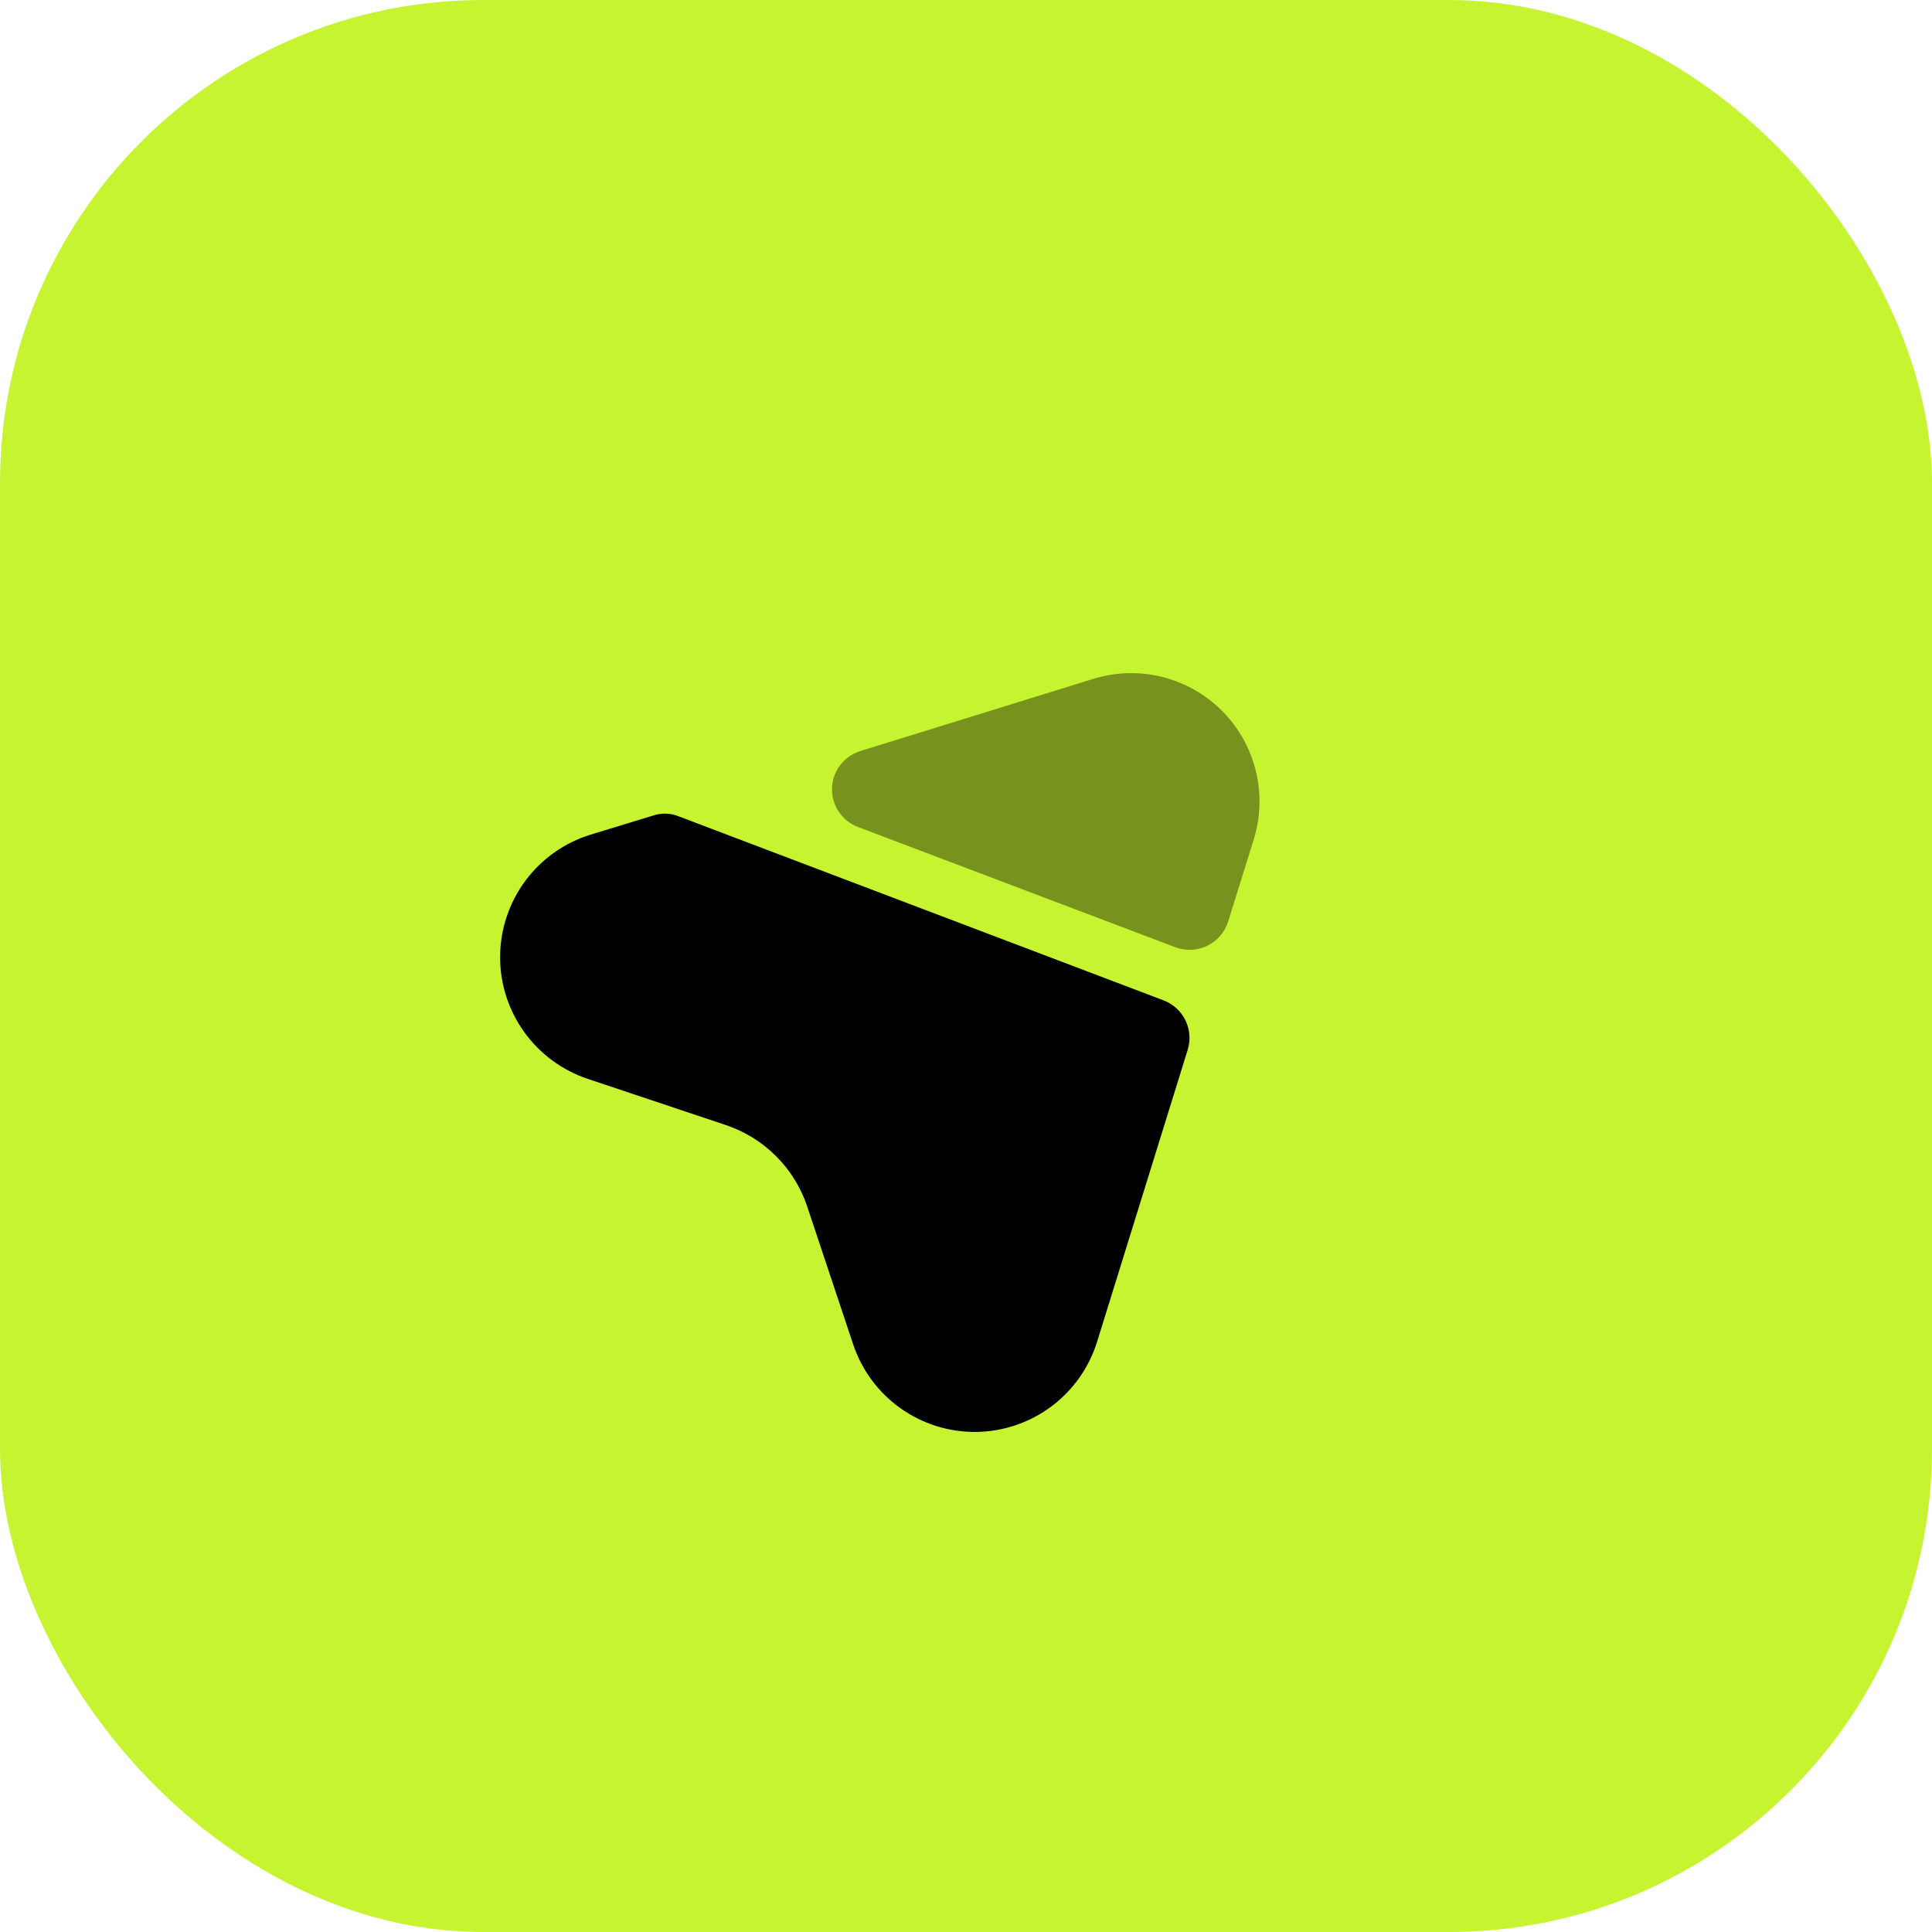 <svg width="56" height="56" viewBox="0 0 56 56" fill="none" xmlns="http://www.w3.org/2000/svg">
<rect width="56" height="56" rx="14" fill="#C7F431"/>
<path d="M24.728 38.963L23.395 34.964C23.211 34.417 22.903 33.92 22.495 33.512C22.087 33.104 21.59 32.796 21.044 32.612L17.037 31.272C16.291 31.023 15.643 30.543 15.186 29.902C14.729 29.261 14.488 28.492 14.496 27.705C14.505 26.918 14.763 26.154 15.233 25.523C15.704 24.892 16.362 24.426 17.114 24.194L18.922 23.642C19.169 23.557 19.438 23.565 19.68 23.665L33.729 28.997C34.005 29.102 34.231 29.309 34.361 29.575C34.49 29.841 34.513 30.146 34.426 30.429L31.799 38.894C31.565 39.644 31.1 40.302 30.469 40.771C29.838 41.24 29.075 41.497 28.288 41.505C27.502 41.513 26.734 41.271 26.094 40.814C25.454 40.357 24.976 39.709 24.728 38.963Z" fill="#010101"/>
<path opacity="0.4" d="M34.064 27.455L24.864 23.969C24.639 23.883 24.445 23.728 24.311 23.527C24.177 23.326 24.109 23.087 24.116 22.846C24.124 22.604 24.206 22.371 24.353 22.178C24.499 21.985 24.702 21.843 24.933 21.771L31.681 19.68C32.329 19.478 33.02 19.457 33.678 19.619C34.337 19.782 34.938 20.121 35.418 20.601C35.898 21.08 36.237 21.682 36.399 22.341C36.562 22.999 36.541 23.69 36.339 24.337L35.596 26.72C35.547 26.871 35.468 27.011 35.363 27.131C35.259 27.25 35.131 27.347 34.988 27.416C34.844 27.485 34.688 27.524 34.53 27.531C34.371 27.537 34.212 27.512 34.064 27.455Z" fill="#010101"/>
</svg>
